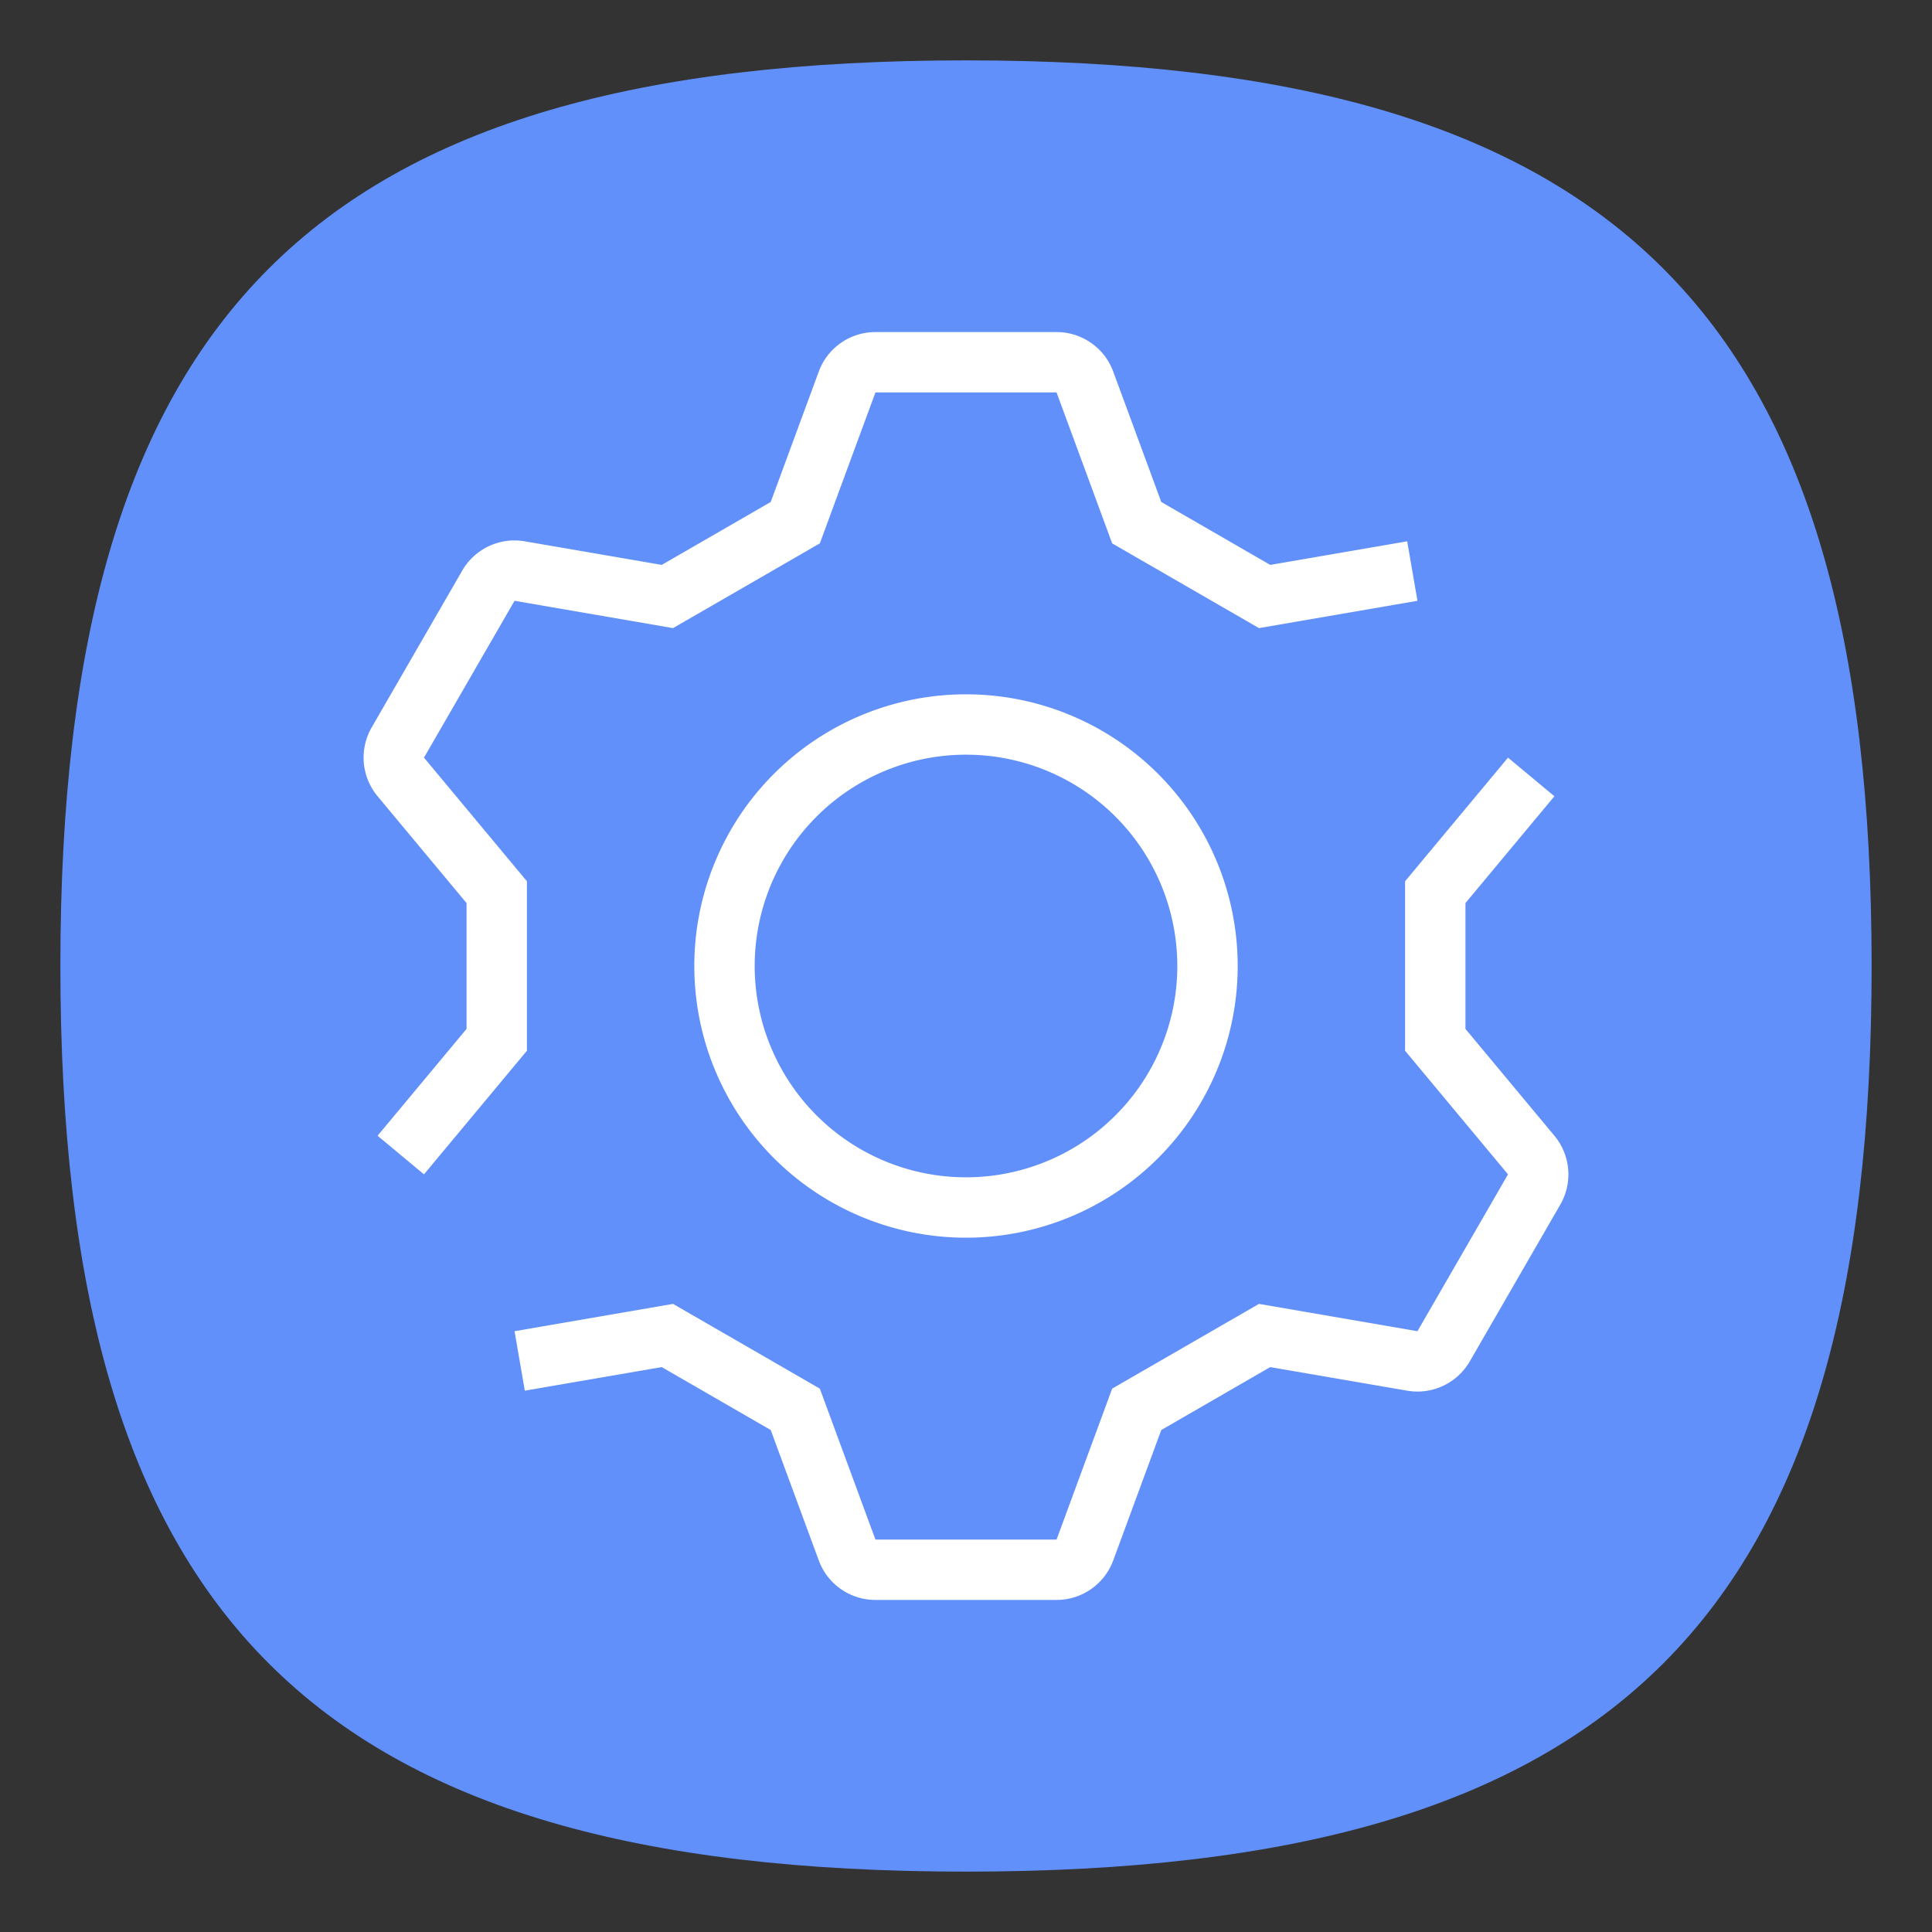 <?xml version="1.0" encoding="UTF-8" standalone="no"?>
<svg
   viewbox="0 0 200 200"
   version="1.1"
   id="svg4"
   sodipodi:docname="system-settings.svg"
   width="64"
   height="64"
   inkscape:version="1.1.1 (3bf5ae0d25, 2021-09-20, custom)"
   xmlns:inkscape="http://www.inkscape.org/namespaces/inkscape"
   xmlns:sodipodi="http://sodipodi.sourceforge.net/DTD/sodipodi-0.dtd"
   xmlns="http://www.w3.org/2000/svg"
   xmlns:svg="http://www.w3.org/2000/svg">
  <rect width="100%" height="100%" fill="#333333" stroke="none"/>
  <defs
     id="defs8" />
  <sodipodi:namedview
     id="namedview6"
     pagecolor="#ffffff"
     bordercolor="#666666"
     borderopacity="1.0"
     inkscape:pageshadow="2"
     inkscape:pageopacity="0.0"
     inkscape:pagecheckerboard="0"
     showgrid="false"
     inkscape:zoom="12.883333"
     inkscape:cx="31.979301"
     inkscape:cy="32.018111"
     inkscape:window-width="1920"
     inkscape:window-height="996"
     inkscape:window-x="0"
     inkscape:window-y="0"
     inkscape:window-maximized="1"
     inkscape:current-layer="svg4"
     showguides="false" />
  <path
     d="M 2,32 C 2,10.4 10.4,2 32,2 53.6,2 62,10.4 62,32 62,53.6 53.6,62 32,62 10.4,62 2,53.6 2,32"
     id="path2"
     style="stroke-width:0.3;fill:#6190fa;fill-opacity:1" />
  <path
     id="path7448"
     style="color:#000000;fill:#ffffff;stroke:none;stroke-linecap:round;stroke-linejoin:round;-inkscape-stroke:none"
     d="M 29 11 C 28.162 11 27.413 11.522 27.123 12.309 L 25.531 16.629 L 21.922 18.713 L 17.385 17.932 C 16.559 17.789 15.732 18.177 15.312 18.902 L 12.312 24.098 C 11.894 24.823 11.972 25.733 12.508 26.377 L 15.455 29.916 L 15.455 34.084 L 12.508 37.623 L 14.045 38.902 L 17.455 34.807 L 17.455 29.193 L 14.045 25.098 L 17.045 19.902 L 22.295 20.807 L 27.158 18 L 29 13 L 35 13 L 36.842 18 L 41.705 20.807 L 46.955 19.902 L 46.615 17.932 L 42.078 18.713 L 38.469 16.629 L 36.877 12.309 C 36.587 11.522 35.838 11 35 11 L 29 11 z M 32 23 A 9 9 0 0 0 23 32 A 9 9 0 0 0 32 41 A 9 9 0 0 0 41 32 A 9 9 0 0 0 32 23 z M 32 25 A 7 7 0 0 1 39 32 A 7 7 0 0 1 32 39 A 7 7 0 0 1 25 32 A 7 7 0 0 1 32 25 z M 49.955 25.098 L 46.545 29.193 L 46.545 34.807 L 49.955 38.902 L 46.955 44.098 L 41.705 43.193 L 36.842 46 L 35 51 L 29 51 L 27.158 46 L 22.295 43.193 L 17.045 44.098 L 17.385 46.068 L 21.922 45.287 L 25.531 47.371 L 27.123 51.691 C 27.413 52.478 28.162 53 29 53 L 35 53 C 35.838 53 36.587 52.478 36.877 51.691 L 38.469 47.371 L 42.078 45.287 L 46.615 46.068 C 47.441 46.211 48.268 45.823 48.688 45.098 L 51.688 39.902 C 52.106 39.177 52.028 38.267 51.492 37.623 L 48.545 34.084 L 48.545 29.916 L 51.492 26.377 L 49.955 25.098 z " />
</svg>
